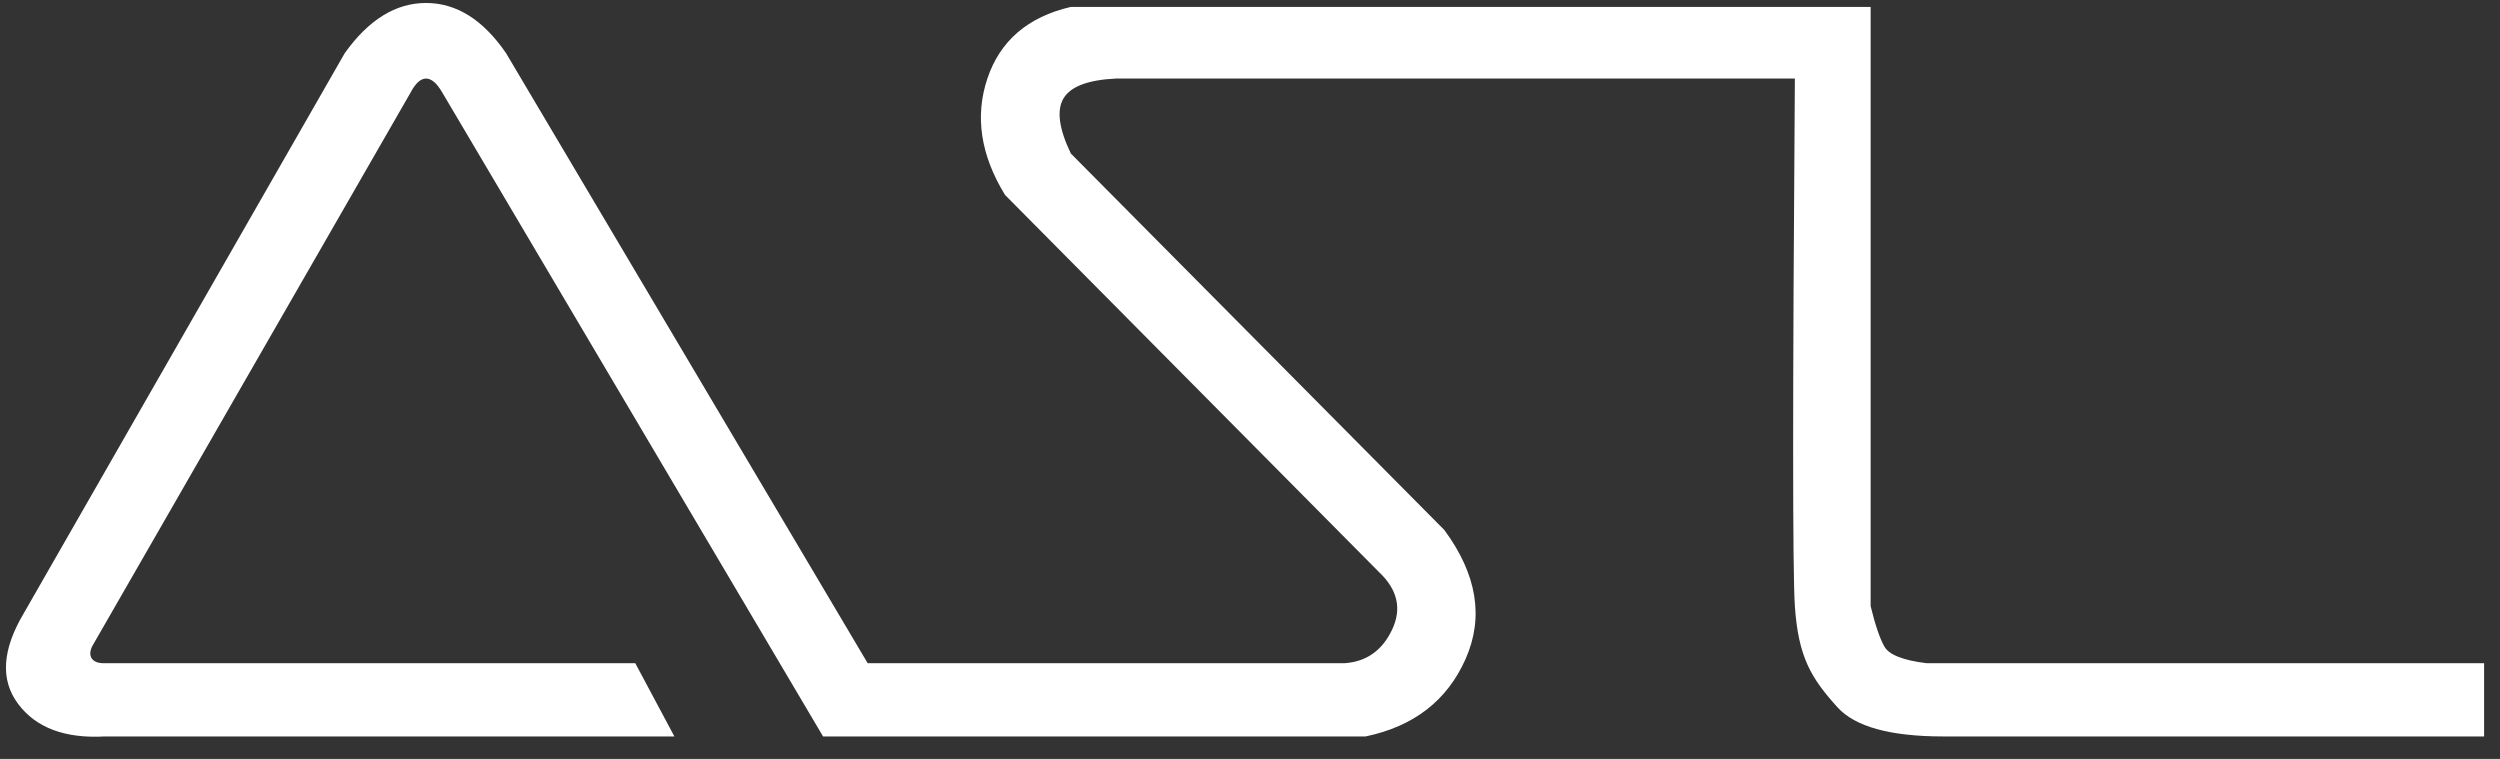 <?xml version="1.0" encoding="UTF-8"?>
<svg width="168px" height="51px" viewBox="0 0 168 51" version="1.1" xmlns="http://www.w3.org/2000/svg" xmlns:xlink="http://www.w3.org/1999/xlink">
    <rect x="0" y="0" width="168" height="51" fill="#333333" stroke="none"/>
    <title>630150EA-38B5-43D4-A5CF-B5C141CE06A0</title>
    <g id="Desktop" stroke="none" stroke-width="1" fill="none" fill-rule="evenodd">
        <g id="Desktop-Homepage-UI" transform="translate(-966, -11)" fill="#FFFFFF">
            <g id="Header-Block" transform="translate(952, 0)">
                <g id="Logo" transform="translate(14.4, 11.2)">
                    <path d="M44.919,49.289 L42.291,44.368 L6.647,44.368 C6.23,44.378 5.943,44.28 5.785,44.075 C5.628,43.87 5.628,43.593 5.785,43.246 L27.193,6.017 C27.523,5.391 27.869,5.079 28.232,5.079 C28.595,5.079 28.958,5.391 29.321,6.017 L54.91,49.289 L91.368,49.289 C94.612,48.612 96.853,46.874 98.091,44.075 C99.329,41.276 98.851,38.389 96.658,35.415 L71.561,10.117 C70.756,8.438 70.593,7.2 71.072,6.404 C71.552,5.608 72.726,5.166 74.596,5.079 L120.215,5.079 C120.061,26.433 120.061,38.25 120.215,40.53 C120.447,43.951 121.302,45.366 123.076,47.327 C124.258,48.635 126.629,49.289 130.189,49.289 L166.531,49.289 L166.531,44.368 L129.068,44.368 C127.485,44.173 126.538,43.799 126.229,43.246 C125.919,42.694 125.612,41.789 125.307,40.53 L125.307,0.264 L71.561,0.264 C68.672,0.937 66.802,2.542 65.952,5.079 C65.102,7.615 65.497,10.222 67.137,12.899 L92.272,38.246 C93.521,39.424 93.813,40.714 93.148,42.116 C92.483,43.518 91.418,44.269 89.953,44.368 L57.908,44.368 L33.607,3.373 C32.063,1.124 30.271,1.36424209e-13 28.232,1.36424209e-13 C26.193,1.36424209e-13 24.371,1.124 22.767,3.373 L1.193,41.02 C-0.261,43.47 -0.386,45.497 0.819,47.104 C2.023,48.71 3.966,49.438 6.647,49.289 L44.919,49.289 Z" id="Path"></path>
                </g>
            </g>
        </g>
    </g>
</svg>